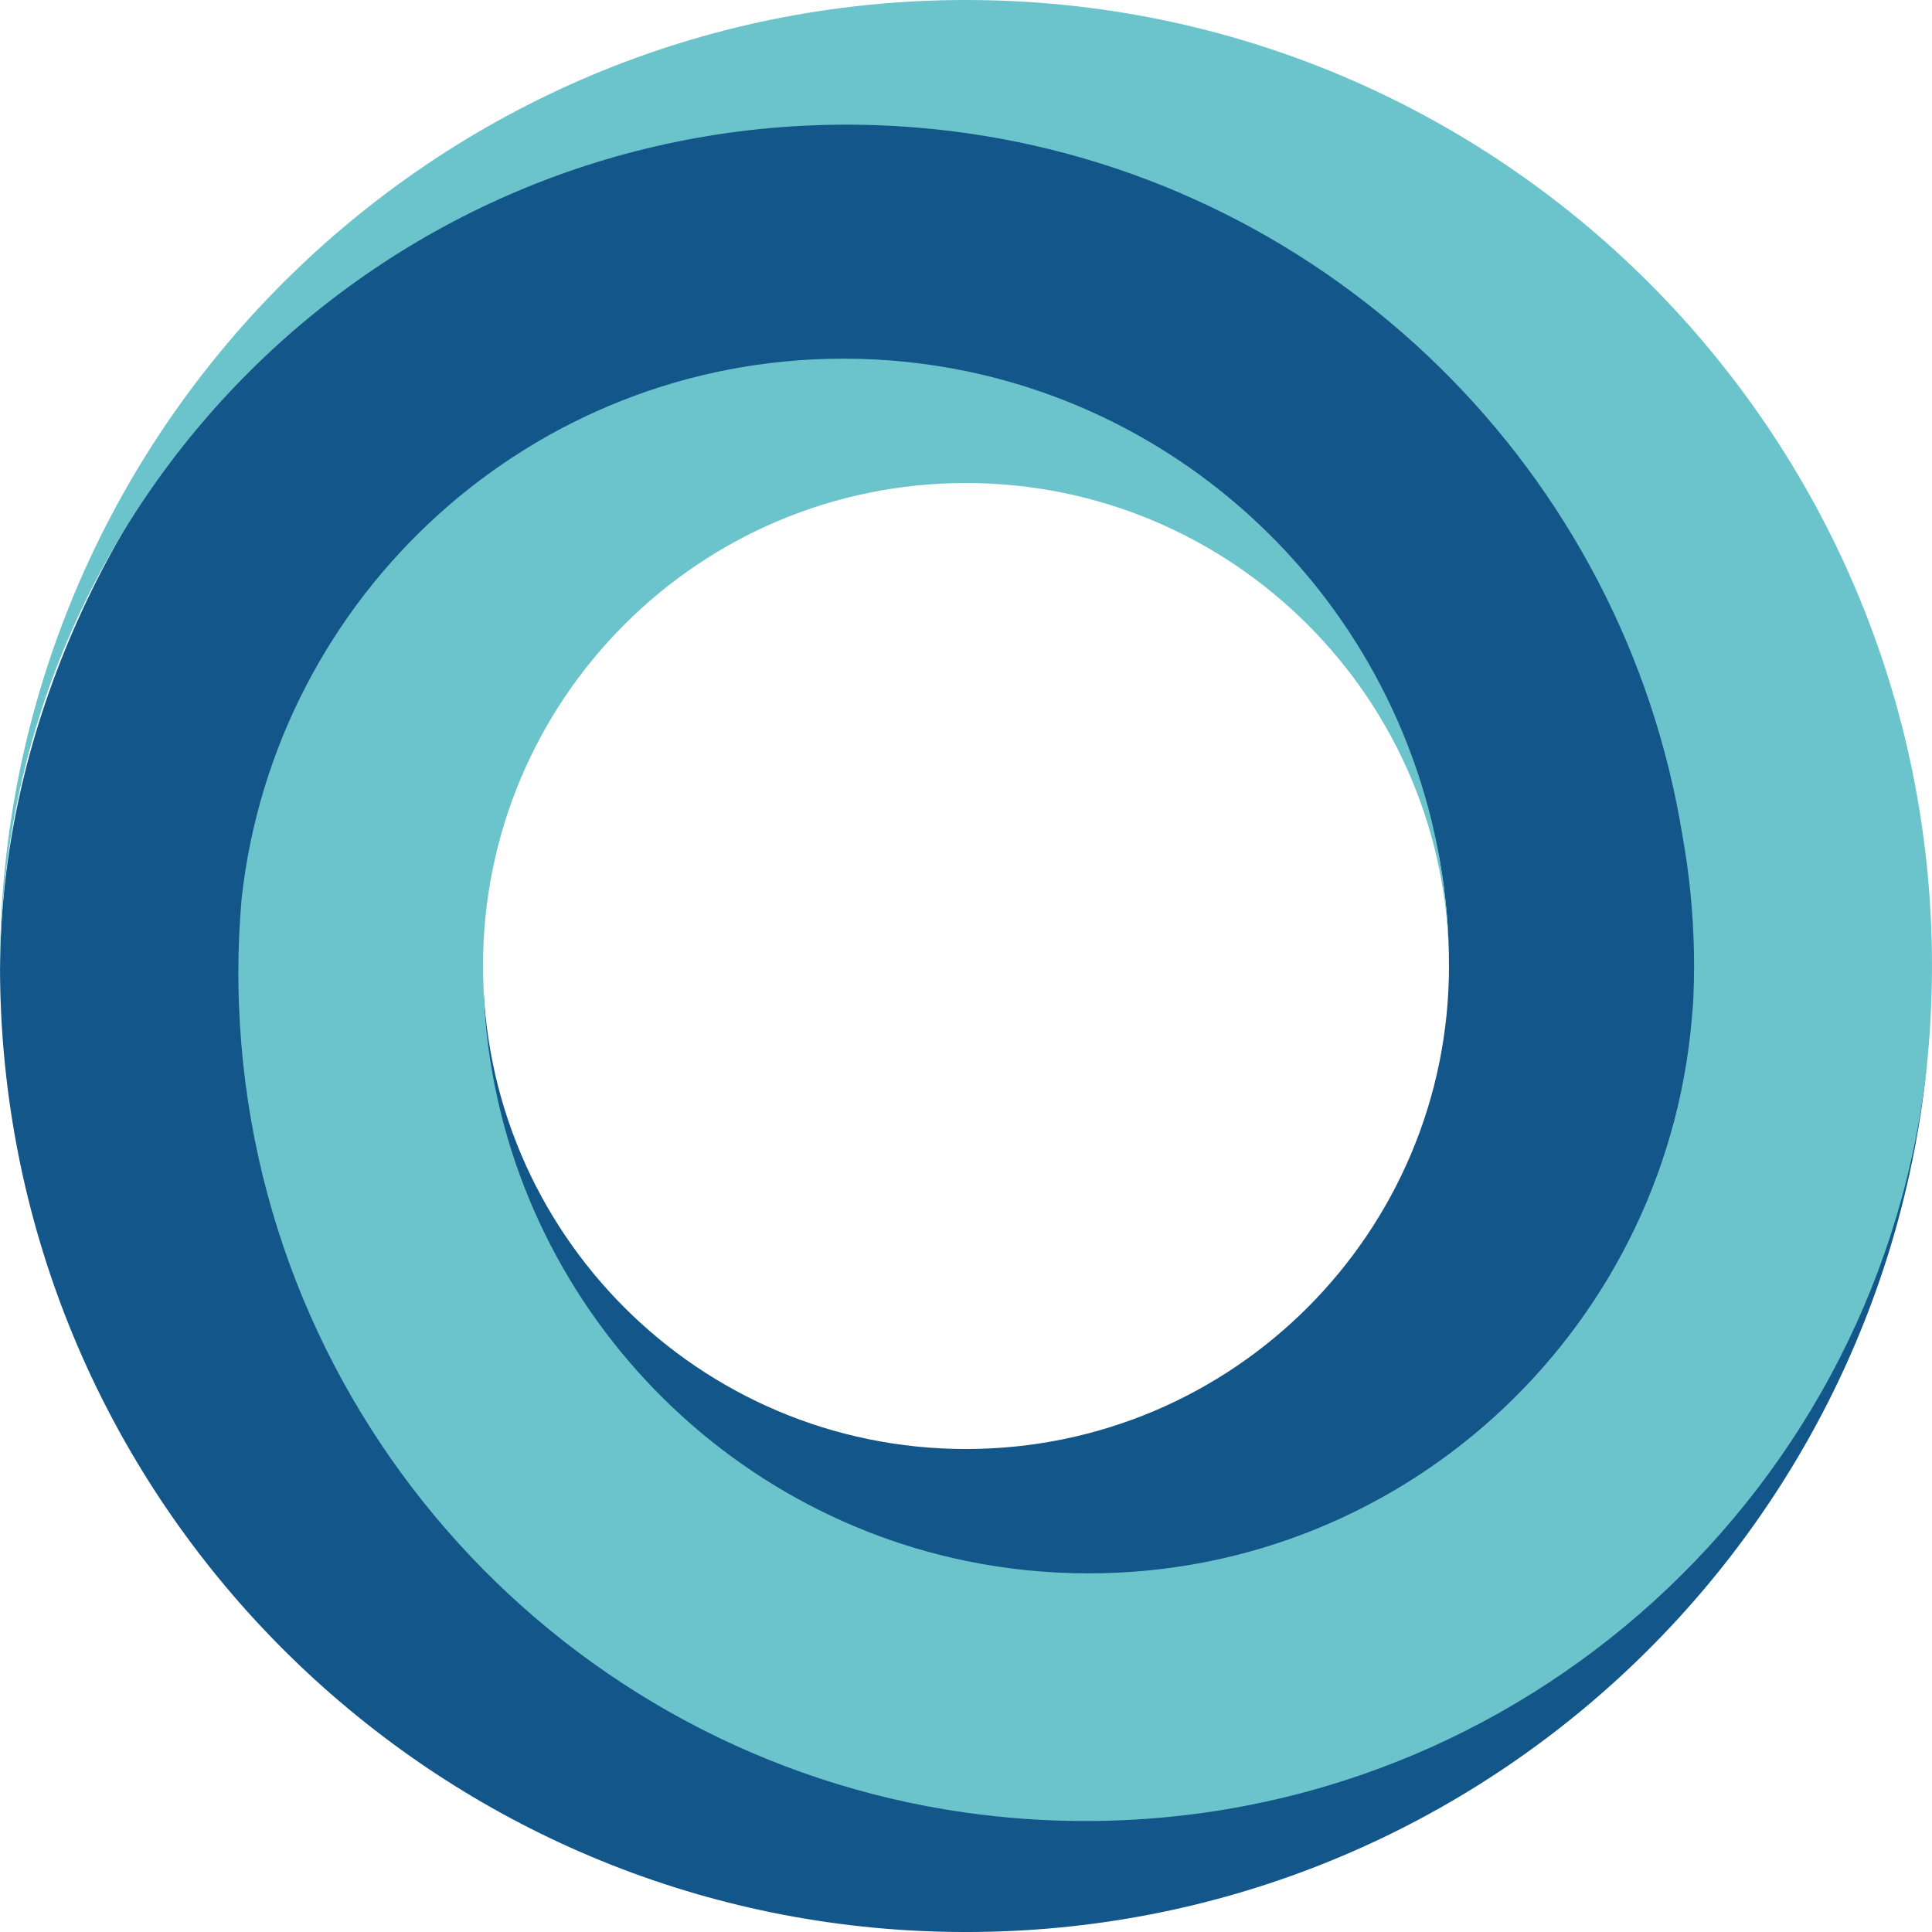 <svg version="1.1" id="图层_1" x="0px" y="0px" width="112.79px" height="112.79px" viewBox="0 0 112.79 112.79" enable-background="new 0 0 112.79 112.79" xml:space="preserve" xmlns="http://www.w3.org/2000/svg" xmlns:xlink="http://www.w3.org/1999/xlink" xmlns:xml="http://www.w3.org/XML/1998/namespace">
  <path id="XMLID_6_" fill="#135689" d="M64.531,103.663c-2.394,0.063-4.747-0.175-7.051-0.503
	c-23.322-3.337-36.377-18.577-37.324-42.622c-0.027-0.491-0.047-0.984-0.057-1.479c-0.009-0.305-0.012-0.61-0.012-0.917
	s0.003-0.612,0.012-0.917c0.044-2.072,0.237-4.11,0.568-6.101c-0.153,1.022-0.273,2.055-0.363,3.097
	c1.946-17.737,10.995-29.909,29.198-29.909c2.45,0,4.843,0.25,7.153,0.727c16.095,3.318,27.937,14.233,27.937,31.356
	c0,15.573-12.624,28.198-28.198,28.198c-15.572,0-28.197-12.625-28.197-28.198c0,17.125,10.74,35.95,26.833,39.269
	c2.311,0.476,4.704,0.727,7.155,0.727c18.763,0,43.156-18.572,44.325-37.095c0.023-0.628,0.039-1.255,0.039-1.889
	c0-1.547-0.074-3.078-0.213-4.589c-0.105-1.146-0.249-2.281-0.432-3.404c-3.444-21.247-25.903-42.321-47.25-45.375
	c-2.304-0.329-4.657-0.504-7.051-0.504c-27.236,0-51.499,25.803-51.602,53.053c0.006,1.876,0.102,3.729,0.287,5.556
	c2.88,28.446,26.899,50.647,56.104,50.647c29.293,0,53.366-22.333,56.129-50.902C109.982,86.841,78.656,103.288,64.531,103.663z" class="color c1"/>
  <path id="XMLID_7_" fill="#6BC4CC" d="M56.395,0C25.249,0,0,25.248,0,56.395c0,0.064,0.003,0.129,0.003,0.192
	c0.104-27.25,22.194-49.31,49.431-49.31c2.394,0,4.747,0.175,7.051,0.504c21.347,3.054,38.293,19.759,41.737,41.006
	c0.395,2.178,0.62,4.412,0.668,6.69c0.008,0.305,0.012,0.61,0.012,0.917s-0.004,0.612-0.012,0.917
	c-0.013,0.634-0.041,1.265-0.083,1.893c0.009-0.179,0.014-0.356,0.021-0.535C97.658,77.191,82.313,91.853,63.55,91.853
	c-2.451,0-4.845-0.251-7.155-0.727C40.301,87.808,28.197,73.52,28.197,56.395c0-15.572,12.625-28.196,28.197-28.196
	c15.574,0,28.198,12.624,28.198,28.196c0-17.123-12.104-31.411-28.198-34.729c-2.311-0.477-4.703-0.727-7.153-0.727
	c-18.203,0-33.189,13.798-35.136,31.535c-0.124,1.428-0.191,2.873-0.191,4.333c0,0.483,0.009,0.966,0.022,1.448
	c0.006,0.179,0.015,0.357,0.021,0.536c0.947,24.045,19.018,43.68,42.34,47.017c2.304,0.328,4.656,0.503,7.051,0.503
	c25.587,0,46.635-19.47,49.176-44.423c0.123-1.278,0.205-2.568,0.241-3.87c0.016-0.54,0.025-1.08,0.025-1.623
	C112.79,25.248,87.542,0,56.395,0z" class="color c2"/>
</svg>